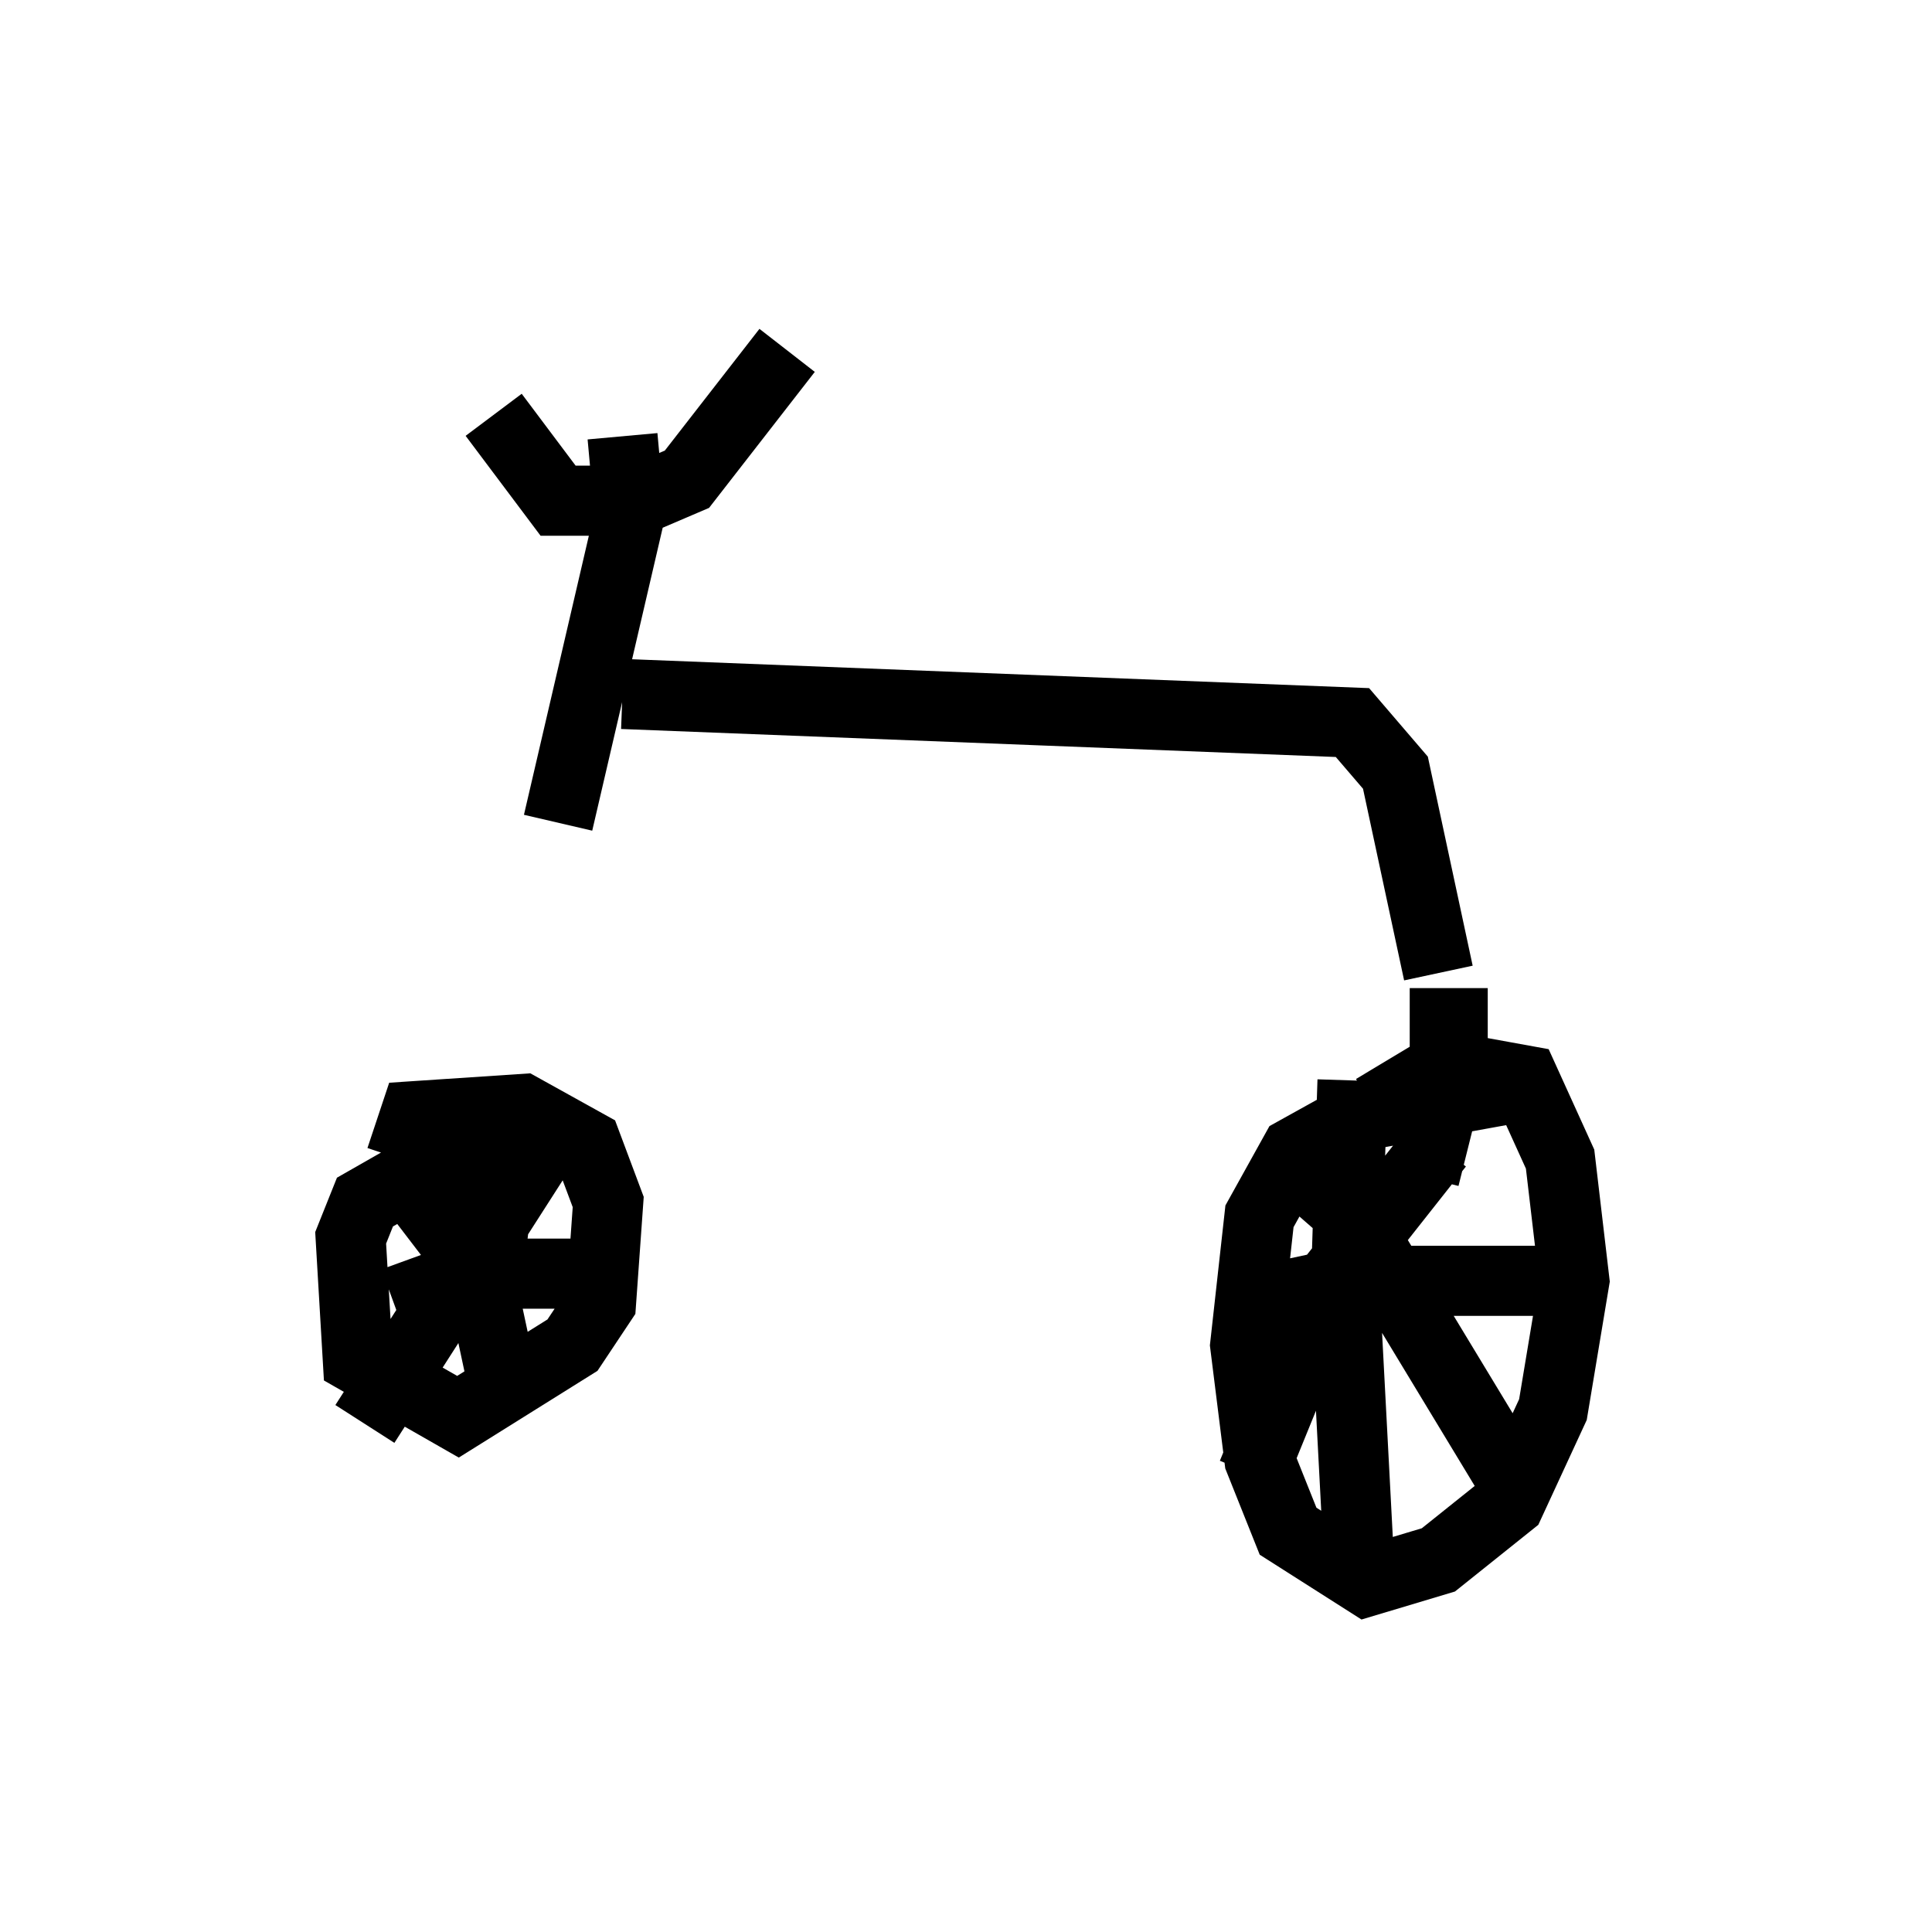 <?xml version="1.0" encoding="utf-8" ?>
<svg baseProfile="full" height="27.559" version="1.1" width="27.559" xmlns="http://www.w3.org/2000/svg" xmlns:ev="http://www.w3.org/2001/xml-events" xmlns:xlink="http://www.w3.org/1999/xlink"><defs /><rect fill="white" height="27.559" width="27.559" x="0" y="0" /><path d="M8.777, 8.981 m-1.021, 6.431 m1.123, -5.513 l10.413, 0.408 0.613, 0.715 l0.613, 2.858 m-14.802, 2.654 l0.204, -0.613 1.531, -0.102 l0.919, 0.51 0.306, 0.817 l-0.102, 1.429 -0.408, 0.613 l-1.633, 1.021 -1.429, -0.817 l-0.102, -1.735 0.204, -0.51 l0.715, -0.408 1.123, -0.204 m12.556, -0.715 l1.021, -0.613 1.123, 0.204 l0.51, 1.123 0.204, 1.735 l-0.306, 1.838 -0.613, 1.327 l-1.021, 0.817 -1.021, 0.306 l-1.123, -0.715 -0.408, -1.021 l-0.204, -1.633 0.204, -1.838 l0.51, -0.919 0.919, -0.51 l2.246, -0.408 m-12.761, -9.29 l0.102, 1.123 -1.021, 4.39 m-0.919, -5.819 l0.919, 1.225 1.123, 0.0 l0.715, -0.306 1.429, -1.838 m7.248, 11.638 l0.817, 0.715 2.348, 3.879 m-0.715, -4.798 l-0.408, -0.102 -1.531, 1.94 l-1.123, 2.756 m0.0, -2.45 l1.429, -0.306 3.267, 0.0 m-3.267, -2.858 l-0.102, 3.165 0.204, 3.879 m-11.638, -6.125 l-2.552, 3.981 m0.306, -3.879 l1.327, 1.735 0.306, 1.429 m-1.531, -1.021 l1.123, -0.408 1.735, 0.0 m-1.225, -2.348 l-0.408, 3.369 m13.271, -4.594 l0.613, 0.0 0.0, 0.817 " fill="none" stroke="black" stroke-width="1" /></svg>